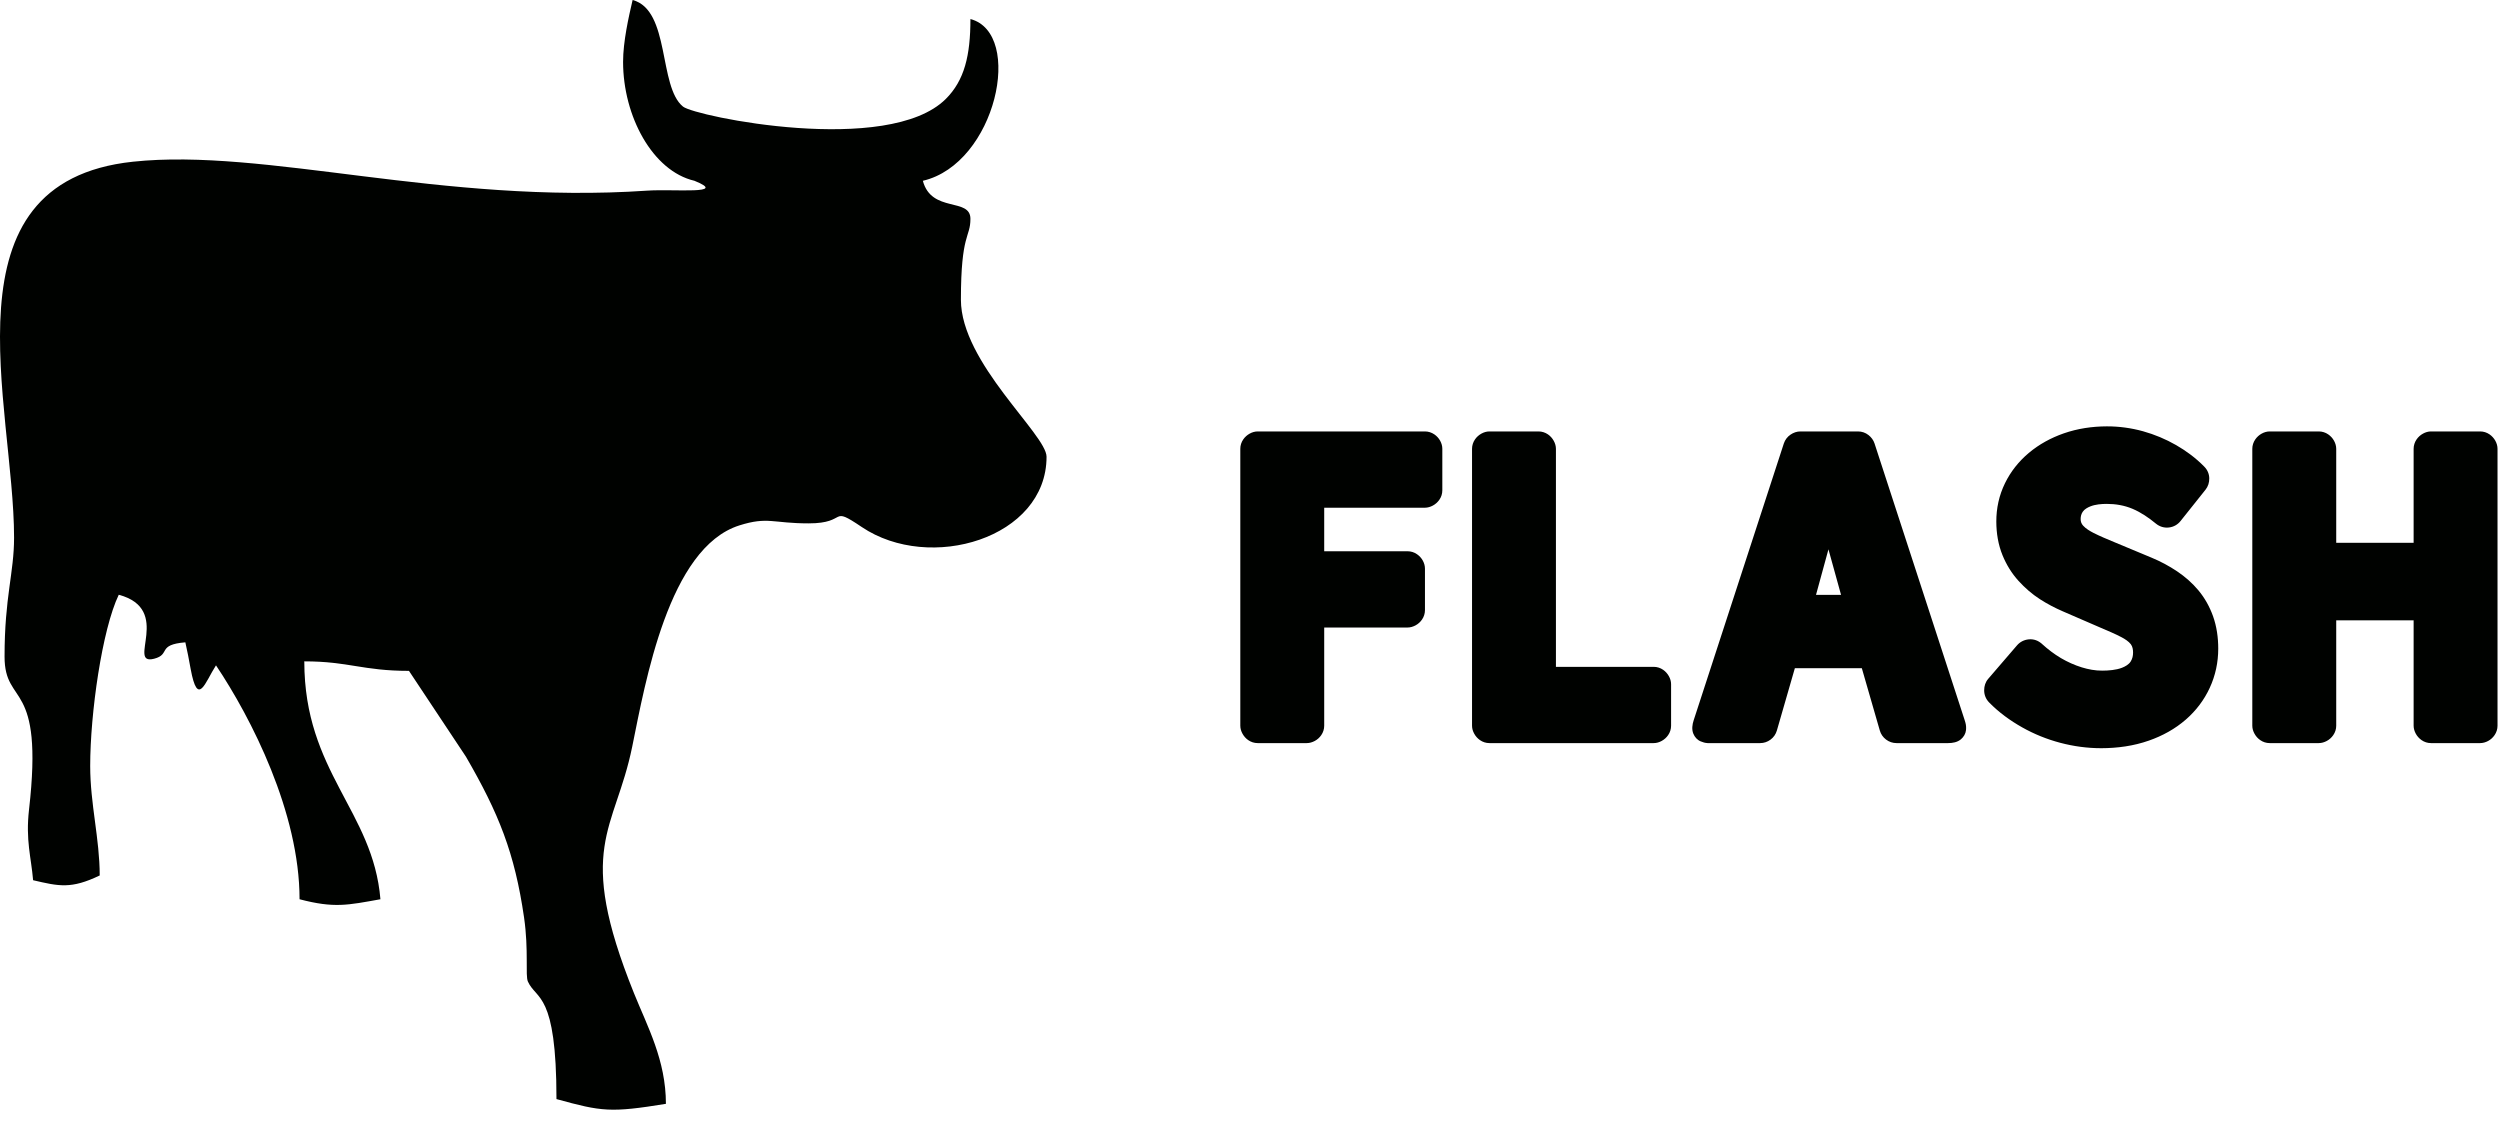 <?xml version="1.0" encoding="UTF-8"?>
<svg width="129px" height="58px" viewBox="0 0 129 58" version="1.1" xmlns="http://www.w3.org/2000/svg" xmlns:xlink="http://www.w3.org/1999/xlink">
    <title>Flash logo</title>
    <g id="Page-1" stroke="none" stroke-width="1" fill="none" fill-rule="evenodd">
        <g id="Home" transform="translate(-377, -824)" fill="#000200">
            <g id="Flash-logo" transform="translate(377, 824)">
                <path d="M93.706,30.695 L94.998,30.695 L94.348,28.346 L93.706,30.695 Z M101.376,37.157 C101.393,37.199 101.403,37.245 101.417,37.294 C101.451,37.418 101.458,37.543 101.446,37.671 C101.427,37.862 101.327,38.025 101.182,38.149 C101.001,38.301 100.755,38.344 100.525,38.344 L97.86,38.344 C97.661,38.344 97.478,38.28 97.32,38.161 C97.163,38.042 97.053,37.884 96.998,37.694 L96.07,34.478 L92.615,34.478 L91.687,37.694 C91.631,37.887 91.519,38.048 91.357,38.167 C91.201,38.282 91.019,38.344 90.825,38.344 L88.273,38.344 C88.222,38.35 88.168,38.347 88.113,38.344 C87.989,38.338 87.867,38.303 87.753,38.254 C87.575,38.179 87.449,38.035 87.376,37.858 C87.286,37.638 87.321,37.387 87.393,37.168 L92.046,22.883 C92.108,22.694 92.229,22.537 92.394,22.425 C92.544,22.323 92.717,22.262 92.9,22.262 L95.871,22.262 C96.072,22.262 96.258,22.326 96.416,22.45 C96.56,22.564 96.669,22.708 96.726,22.883 L101.376,37.157 Z M102.593,35.026 L104.078,33.3 C104.234,33.12 104.445,33.014 104.681,32.991 C104.942,32.965 105.178,33.054 105.37,33.23 C105.671,33.503 105.995,33.752 106.346,33.959 C106.685,34.158 107.044,34.319 107.419,34.436 C107.76,34.541 108.114,34.607 108.472,34.605 C108.798,34.604 109.192,34.576 109.498,34.455 C109.664,34.39 109.844,34.29 109.942,34.136 C110.033,33.992 110.067,33.836 110.066,33.668 C110.066,33.521 110.042,33.367 109.953,33.246 C109.842,33.096 109.636,32.968 109.474,32.882 C109.133,32.701 108.758,32.549 108.403,32.395 L106.436,31.543 C106.028,31.366 105.636,31.16 105.261,30.919 C104.853,30.656 104.484,30.334 104.157,29.975 C103.803,29.586 103.531,29.139 103.331,28.653 C103.106,28.103 103.012,27.51 103.01,26.918 C103.008,26.227 103.153,25.557 103.457,24.935 C103.753,24.329 104.166,23.81 104.682,23.375 C105.217,22.925 105.831,22.592 106.489,22.362 C107.206,22.112 107.955,22.002 108.713,22 C109.346,21.999 109.971,22.084 110.581,22.253 C111.179,22.42 111.751,22.659 112.289,22.968 C112.82,23.273 113.312,23.641 113.741,24.079 C113.903,24.243 113.995,24.453 113.998,24.684 C114.001,24.898 113.939,25.1 113.805,25.268 L112.516,26.885 C112.366,27.073 112.159,27.189 111.921,27.218 C111.673,27.249 111.437,27.176 111.243,27.017 C110.877,26.716 110.475,26.439 110.037,26.254 C109.617,26.077 109.168,26.001 108.714,26.001 C108.438,26.001 108.122,26.026 107.864,26.129 C107.72,26.187 107.56,26.273 107.471,26.405 C107.392,26.52 107.361,26.647 107.361,26.786 C107.361,26.916 107.401,27.024 107.487,27.121 C107.626,27.278 107.844,27.406 108.028,27.5 C108.367,27.672 108.728,27.82 109.078,27.966 L111.026,28.778 C111.487,28.97 111.928,29.205 112.343,29.484 C112.752,29.759 113.124,30.086 113.44,30.464 C113.768,30.858 114.015,31.305 114.189,31.786 C114.383,32.326 114.461,32.899 114.461,33.471 C114.461,34.172 114.318,34.852 114.024,35.49 C113.732,36.123 113.316,36.67 112.79,37.129 C112.231,37.616 111.581,37.971 110.883,38.215 C110.096,38.492 109.263,38.605 108.43,38.607 C107.714,38.608 107.004,38.512 106.311,38.329 C105.623,38.147 104.963,37.881 104.343,37.531 C103.72,37.18 103.14,36.759 102.64,36.247 C102.472,36.075 102.383,35.859 102.383,35.619 C102.383,35.399 102.448,35.194 102.592,35.026 L102.593,35.026 Z M120.549,28.008 L124.543,28.008 L124.543,23.159 C124.543,22.984 124.597,22.817 124.696,22.673 C124.783,22.547 124.895,22.447 125.029,22.374 C125.157,22.304 125.294,22.262 125.44,22.262 L127.975,22.262 C128.152,22.262 128.316,22.315 128.462,22.415 C128.585,22.5 128.686,22.611 128.758,22.741 C128.83,22.87 128.872,23.012 128.872,23.159 L128.872,37.447 C128.872,37.623 128.818,37.79 128.719,37.934 C128.633,38.059 128.521,38.162 128.387,38.234 C128.26,38.302 128.12,38.344 127.975,38.344 L125.44,38.344 C125.264,38.344 125.095,38.291 124.951,38.189 C124.827,38.102 124.725,37.989 124.654,37.857 C124.586,37.73 124.543,37.591 124.543,37.447 L124.543,32.009 L120.549,32.009 L120.549,37.447 C120.549,37.623 120.495,37.79 120.395,37.934 C120.308,38.06 120.195,38.162 120.06,38.234 C119.934,38.301 119.795,38.344 119.651,38.344 L117.117,38.344 C116.941,38.344 116.774,38.291 116.63,38.191 C116.505,38.105 116.406,37.994 116.333,37.861 C116.262,37.734 116.219,37.594 116.219,37.447 L116.219,23.159 C116.219,22.984 116.273,22.817 116.373,22.673 C116.459,22.548 116.57,22.449 116.702,22.375 C116.829,22.305 116.97,22.262 117.117,22.262 L119.651,22.262 C119.827,22.262 119.994,22.316 120.138,22.415 C120.261,22.5 120.363,22.611 120.435,22.741 C120.506,22.87 120.549,23.012 120.549,23.159 L120.549,28.008 Z M80.286,34.409 L85.331,34.409 C85.506,34.409 85.674,34.462 85.818,34.562 C85.942,34.648 86.041,34.76 86.115,34.892 C86.186,35.019 86.228,35.16 86.228,35.306 L86.228,37.447 C86.228,37.623 86.175,37.79 86.075,37.934 C85.989,38.059 85.877,38.158 85.745,38.231 C85.618,38.302 85.477,38.344 85.331,38.344 L76.854,38.344 C76.679,38.344 76.512,38.291 76.368,38.191 C76.243,38.105 76.144,37.994 76.071,37.861 C76,37.734 75.957,37.594 75.957,37.447 L75.957,23.159 C75.957,22.984 76.011,22.817 76.11,22.673 C76.196,22.548 76.308,22.449 76.44,22.375 C76.567,22.305 76.708,22.262 76.854,22.262 L79.389,22.262 C79.564,22.262 79.731,22.316 79.876,22.415 C80,22.501 80.099,22.613 80.172,22.745 C80.243,22.872 80.286,23.013 80.286,23.159 L80.286,34.409 Z M68.329,26.198 L68.329,28.445 L72.631,28.445 C72.806,28.445 72.974,28.498 73.118,28.598 C73.241,28.683 73.342,28.793 73.415,28.924 C73.486,29.053 73.528,29.194 73.528,29.342 L73.528,31.483 C73.528,31.658 73.475,31.826 73.375,31.97 C73.288,32.096 73.175,32.198 73.04,32.27 C72.914,32.337 72.775,32.38 72.631,32.38 L68.329,32.38 L68.329,37.447 C68.329,37.623 68.275,37.79 68.176,37.934 C68.089,38.06 67.976,38.162 67.841,38.234 C67.714,38.301 67.575,38.344 67.432,38.344 L64.897,38.344 C64.722,38.344 64.555,38.291 64.41,38.191 C64.286,38.105 64.187,37.994 64.114,37.861 C64.043,37.734 64,37.594 64,37.447 L64,23.159 C64,22.982 64.052,22.818 64.153,22.673 C64.239,22.548 64.351,22.449 64.483,22.375 C64.61,22.305 64.751,22.262 64.897,22.262 L73.527,22.262 C73.702,22.262 73.869,22.316 74.014,22.415 C74.137,22.5 74.238,22.611 74.311,22.741 C74.382,22.87 74.424,23.012 74.424,23.159 L74.424,25.3 C74.424,25.477 74.371,25.646 74.269,25.79 C74.182,25.913 74.069,26.016 73.936,26.087 C73.81,26.155 73.671,26.198 73.527,26.198 L68.329,26.198 Z" id="Fill-1"></path>
                <path d="M32.151,3.192 C32.151,5.984 33.666,8.824 35.834,9.329 C37.623,10.051 34.769,9.743 33.396,9.837 C22.837,10.561 13.64,7.621 6.86,8.344 C-3.112,9.407 0.726,20.901 0.726,27.743 C0.726,29.575 0.235,30.781 0.235,33.88 C0.235,36.499 2.275,34.988 1.498,41.773 C1.316,43.366 1.61,44.241 1.708,45.419 C3.042,45.73 3.664,45.885 5.145,45.174 C5.145,43.283 4.654,41.493 4.654,39.527 C4.654,36.815 5.266,32.484 6.128,30.689 C8.936,31.439 6.507,34.36 7.95,33.991 C8.824,33.767 8.081,33.267 9.564,33.144 C9.666,33.577 9.751,34.051 9.838,34.521 C10.21,36.53 10.579,35.206 11.145,34.332 C12.964,37.048 15.457,41.921 15.457,46.401 C17.251,46.872 17.935,46.705 19.63,46.401 C19.25,41.828 15.702,39.844 15.702,34.126 C17.997,34.126 18.706,34.617 21.103,34.617 L24.042,39.044 C25.74,41.977 26.557,44.009 27.041,47.339 C27.288,49.051 27.097,50.335 27.24,50.649 C27.68,51.62 28.714,51.166 28.714,56.713 C31.061,57.36 31.501,57.422 34.361,56.958 C34.361,54.705 33.409,52.975 32.711,51.243 C29.667,43.685 31.725,42.917 32.623,38.525 C33.3,35.213 34.495,28.264 38.154,27.11 C39.621,26.647 39.867,27.006 41.726,27.006 C43.803,27.006 42.762,26.044 44.467,27.194 C47.979,29.562 54.002,27.773 54.002,23.569 C54.002,22.42 49.583,18.718 49.583,15.467 C49.583,12.015 50.074,12.273 50.074,11.293 C50.074,10.176 48.066,11.007 47.619,9.329 C51.399,8.448 52.851,1.723 50.074,0.982 C50.074,2.859 49.768,4.148 48.8,5.109 C45.829,8.059 35.874,6.009 35.244,5.501 C33.967,4.471 34.593,0.521 32.643,-0 C32.439,0.874 32.151,2.146 32.151,3.192" id="Fill-1"></path>
            </g>
        </g>
    </g>
</svg>